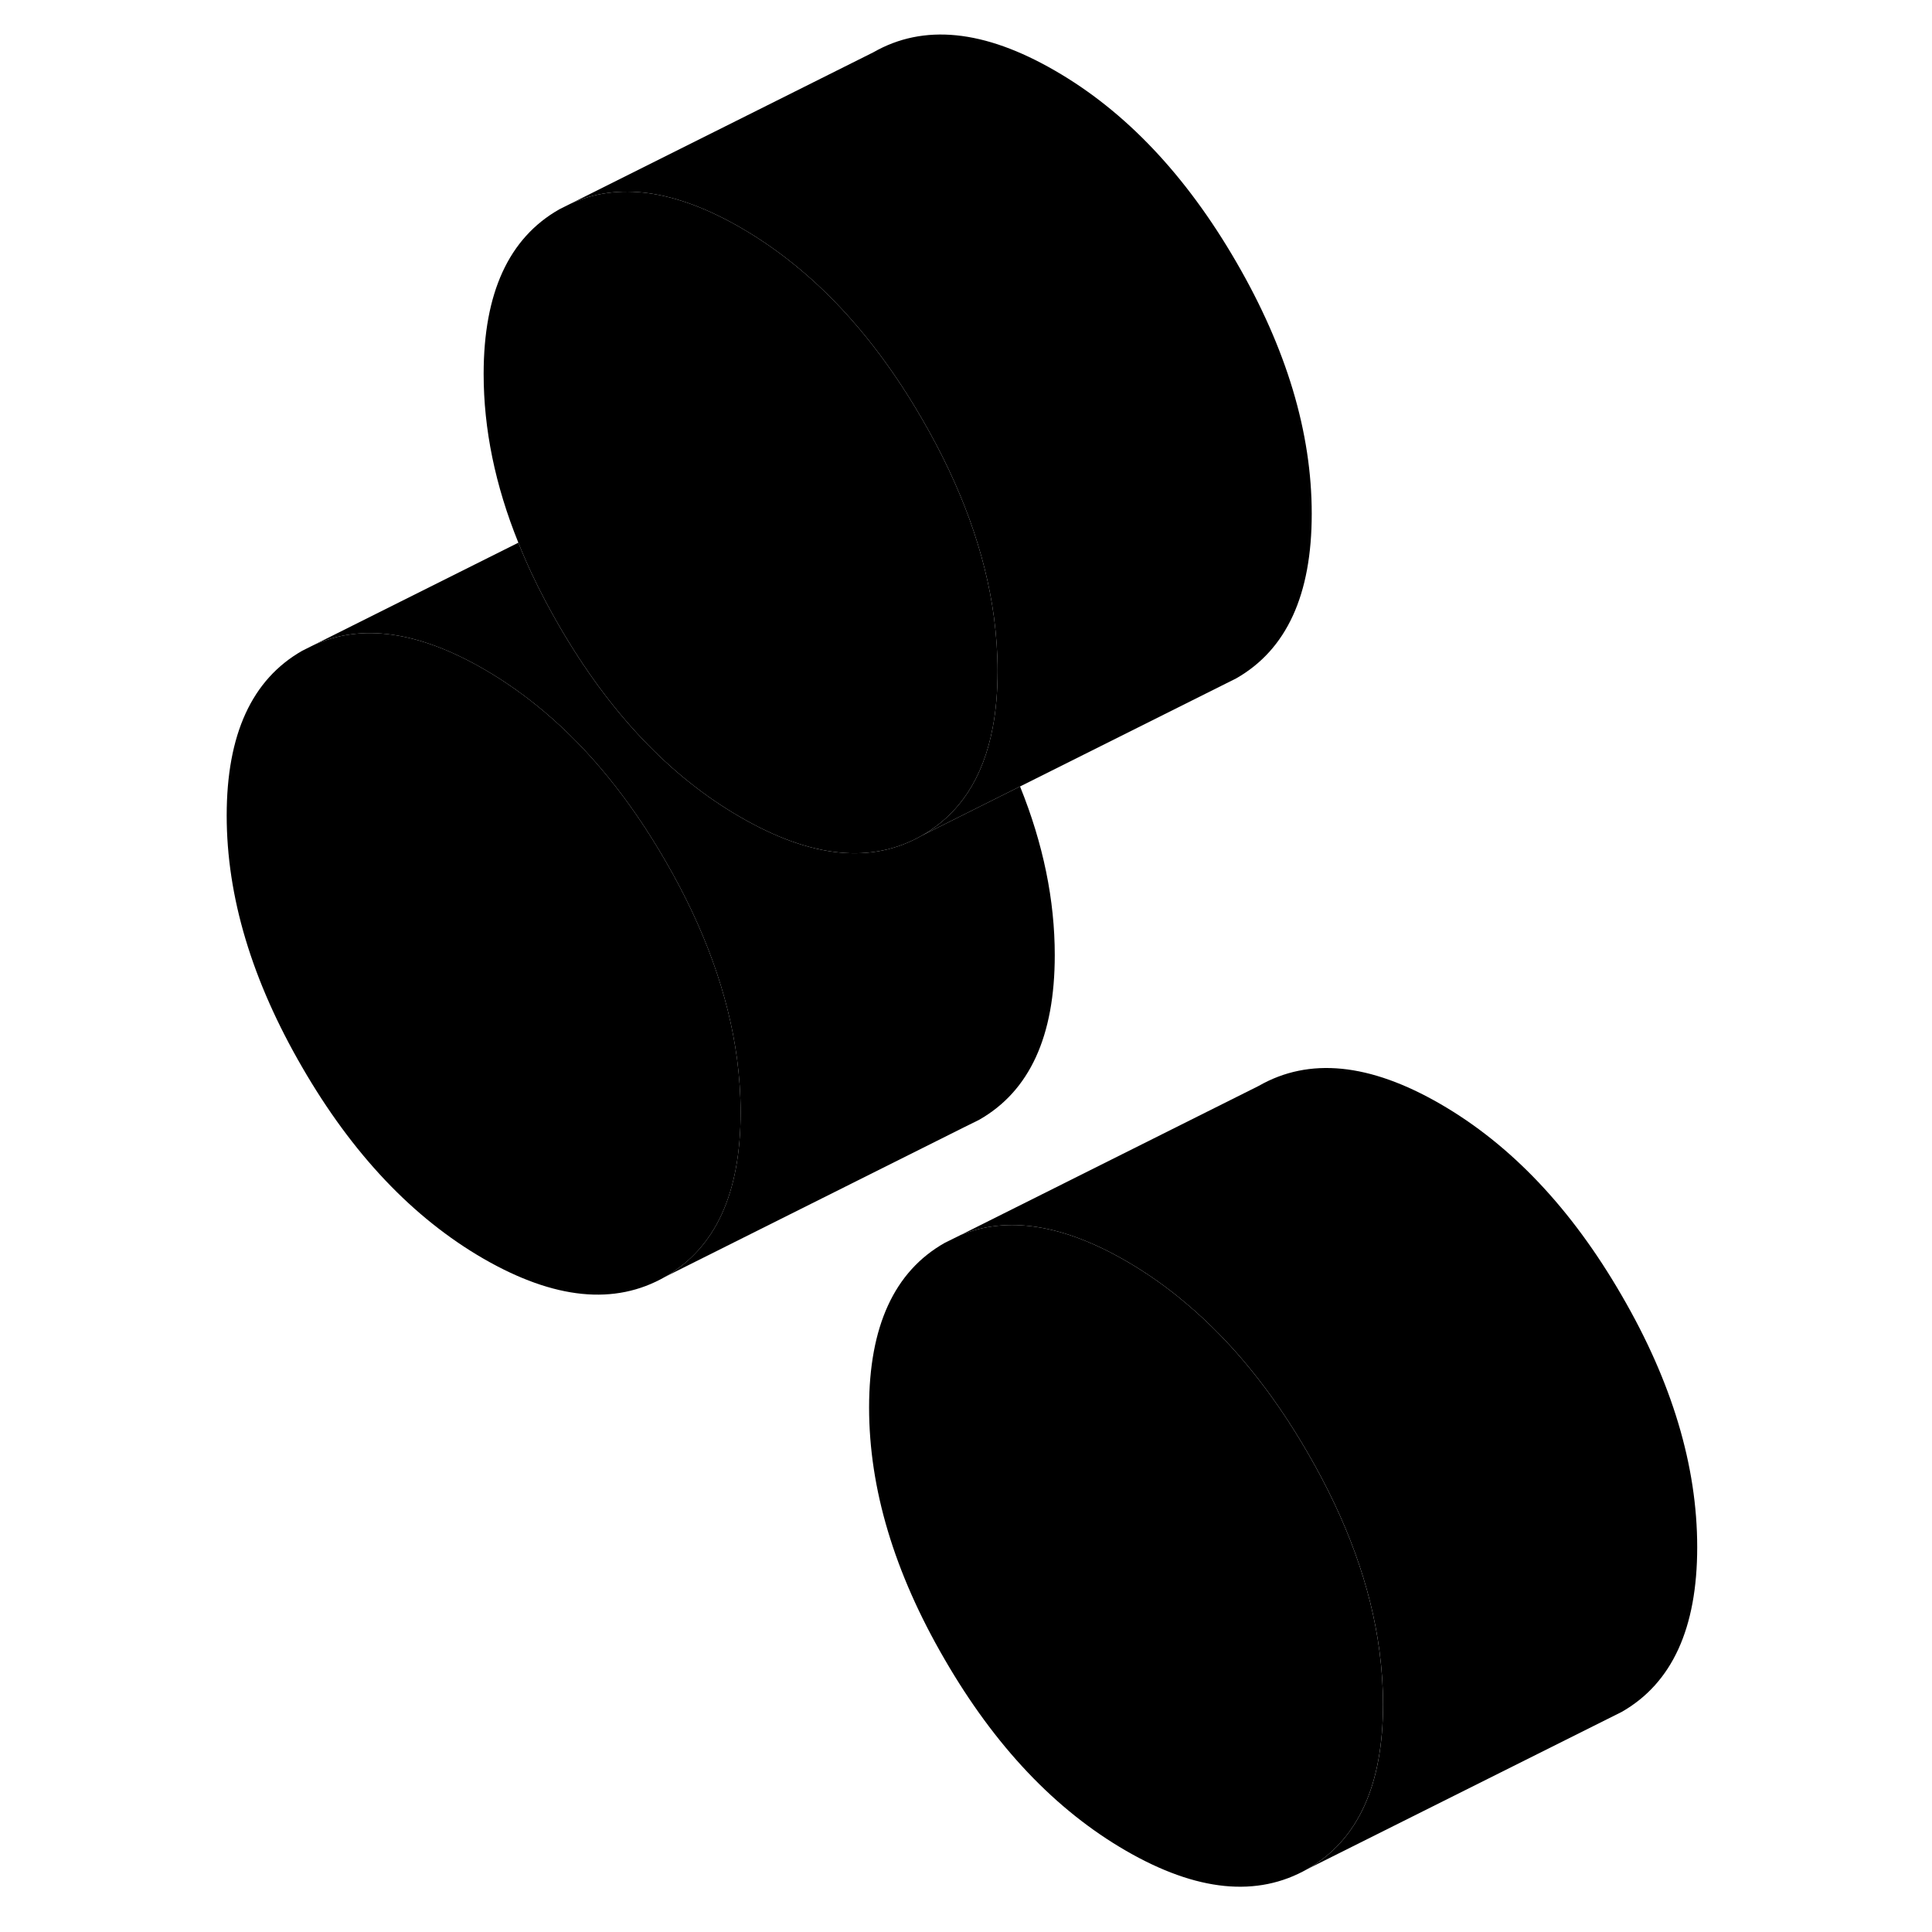 <svg width="24" height="24" viewBox="0 0 99 123" xmlns="http://www.w3.org/2000/svg" stroke-width="1px" stroke-linecap="round" stroke-linejoin="round">
    <path d="M35.152 70.81C35.152 75.97 33.552 79.46 30.342 81.29C27.142 83.12 23.292 82.73 18.792 80.14C14.292 77.54 10.442 73.48 7.242 67.95C4.032 62.42 2.432 57.08 2.432 51.92C2.432 46.76 4.032 43.26 7.242 41.43L7.942 41.08C11.002 39.68 14.612 40.18 18.792 42.59C20.142 43.37 21.432 44.28 22.662 45.32C25.542 47.75 28.102 50.9 30.342 54.77C32.852 59.09 34.372 63.3 34.922 67.4C35.072 68.55 35.152 69.68 35.152 70.81Z" class="pr-icon-iso-solid-stroke" stroke-linejoin="round"/>
    <path d="M76.05 108.5C76.05 113.66 74.45 117.16 71.24 118.99C68.04 120.81 64.19 120.43 59.69 117.83C55.19 115.23 51.34 111.17 48.14 105.64C44.93 100.12 43.33 94.77 43.33 89.61C43.33 84.45 44.93 80.95 48.14 79.13L49.15 78.63C52.14 77.4 55.66 77.95 59.69 80.28C61.04 81.06 62.33 81.97 63.56 83.02C66.44 85.45 69 88.6 71.24 92.47C73.75 96.79 75.28 101 75.82 105.1C75.97 106.24 76.05 107.38 76.05 108.5Z" class="pr-icon-iso-solid-stroke" stroke-linejoin="round"/>
    <path d="M51.511 42.71C51.511 44.02 51.411 45.22 51.201 46.32C50.591 49.54 49.091 51.82 46.701 53.19C43.501 55.02 39.651 54.63 35.151 52.03C30.651 49.44 26.801 45.37 23.601 39.85C23.301 39.33 23.011 38.81 22.741 38.3C22.071 37.04 21.491 35.79 21.001 34.55C19.521 30.89 18.791 27.31 18.791 23.81C18.791 18.65 20.391 15.16 23.601 13.33L24.301 12.98C27.361 11.57 30.971 12.08 35.151 14.49C36.501 15.27 37.791 16.18 39.021 17.22C41.901 19.65 44.461 22.8 46.701 26.67C49.211 30.99 50.731 35.2 51.281 39.3C51.431 40.45 51.511 41.58 51.511 42.71Z" class="pr-icon-iso-solid-stroke" stroke-linejoin="round"/>
    <path d="M71.511 32.71C71.511 37.87 69.911 41.36 66.701 43.19L66.001 43.54L52.941 50.07L46.701 53.19C49.091 51.82 50.591 49.54 51.201 46.32C51.411 45.22 51.511 44.02 51.511 42.71C51.511 41.58 51.431 40.45 51.281 39.3C50.731 35.2 49.211 30.99 46.701 26.67C44.461 22.8 41.901 19.65 39.021 17.22C37.791 16.18 36.501 15.27 35.151 14.49C30.971 12.08 27.361 11.57 24.301 12.98L43.601 3.33C46.801 1.5 50.651 1.89 55.151 4.49C59.651 7.08 63.501 11.15 66.701 16.67C69.911 22.2 71.511 27.54 71.511 32.71Z" class="pr-icon-iso-solid-stroke" stroke-linejoin="round"/>
    <path d="M55.151 60.81C55.151 65.97 53.551 69.46 50.341 71.29L49.331 71.79L30.341 81.29C33.551 79.46 35.151 75.97 35.151 70.81C35.151 69.68 35.071 68.55 34.921 67.4C34.371 63.3 32.851 59.09 30.341 54.77C28.101 50.9 25.541 47.75 22.661 45.32C21.431 44.28 20.142 43.37 18.791 42.59C14.611 40.18 11.001 39.68 7.941 41.08L21.002 34.55C21.491 35.79 22.072 37.04 22.741 38.3C23.012 38.81 23.301 39.33 23.601 39.85C26.801 45.37 30.651 49.44 35.151 52.03C39.651 54.63 43.501 55.02 46.701 53.19L52.941 50.07C54.421 53.73 55.151 57.31 55.151 60.81Z" class="pr-icon-iso-solid-stroke" stroke-linejoin="round"/>
    <path d="M96.052 98.5C96.052 103.66 94.452 107.16 91.242 108.99L71.242 118.99C74.452 117.16 76.052 113.66 76.052 108.5C76.052 107.38 75.972 106.24 75.822 105.1C75.282 101 73.752 96.79 71.242 92.47C69.002 88.6 66.442 85.45 63.562 83.02C62.332 81.97 61.042 81.06 59.692 80.28C55.662 77.95 52.142 77.4 49.152 78.63L68.142 69.13C71.342 67.3 75.192 67.68 79.692 70.28C84.192 72.88 88.042 76.94 91.242 82.47C94.452 87.99 96.052 93.34 96.052 98.5Z" class="pr-icon-iso-solid-stroke" stroke-linejoin="round"/>
</svg>